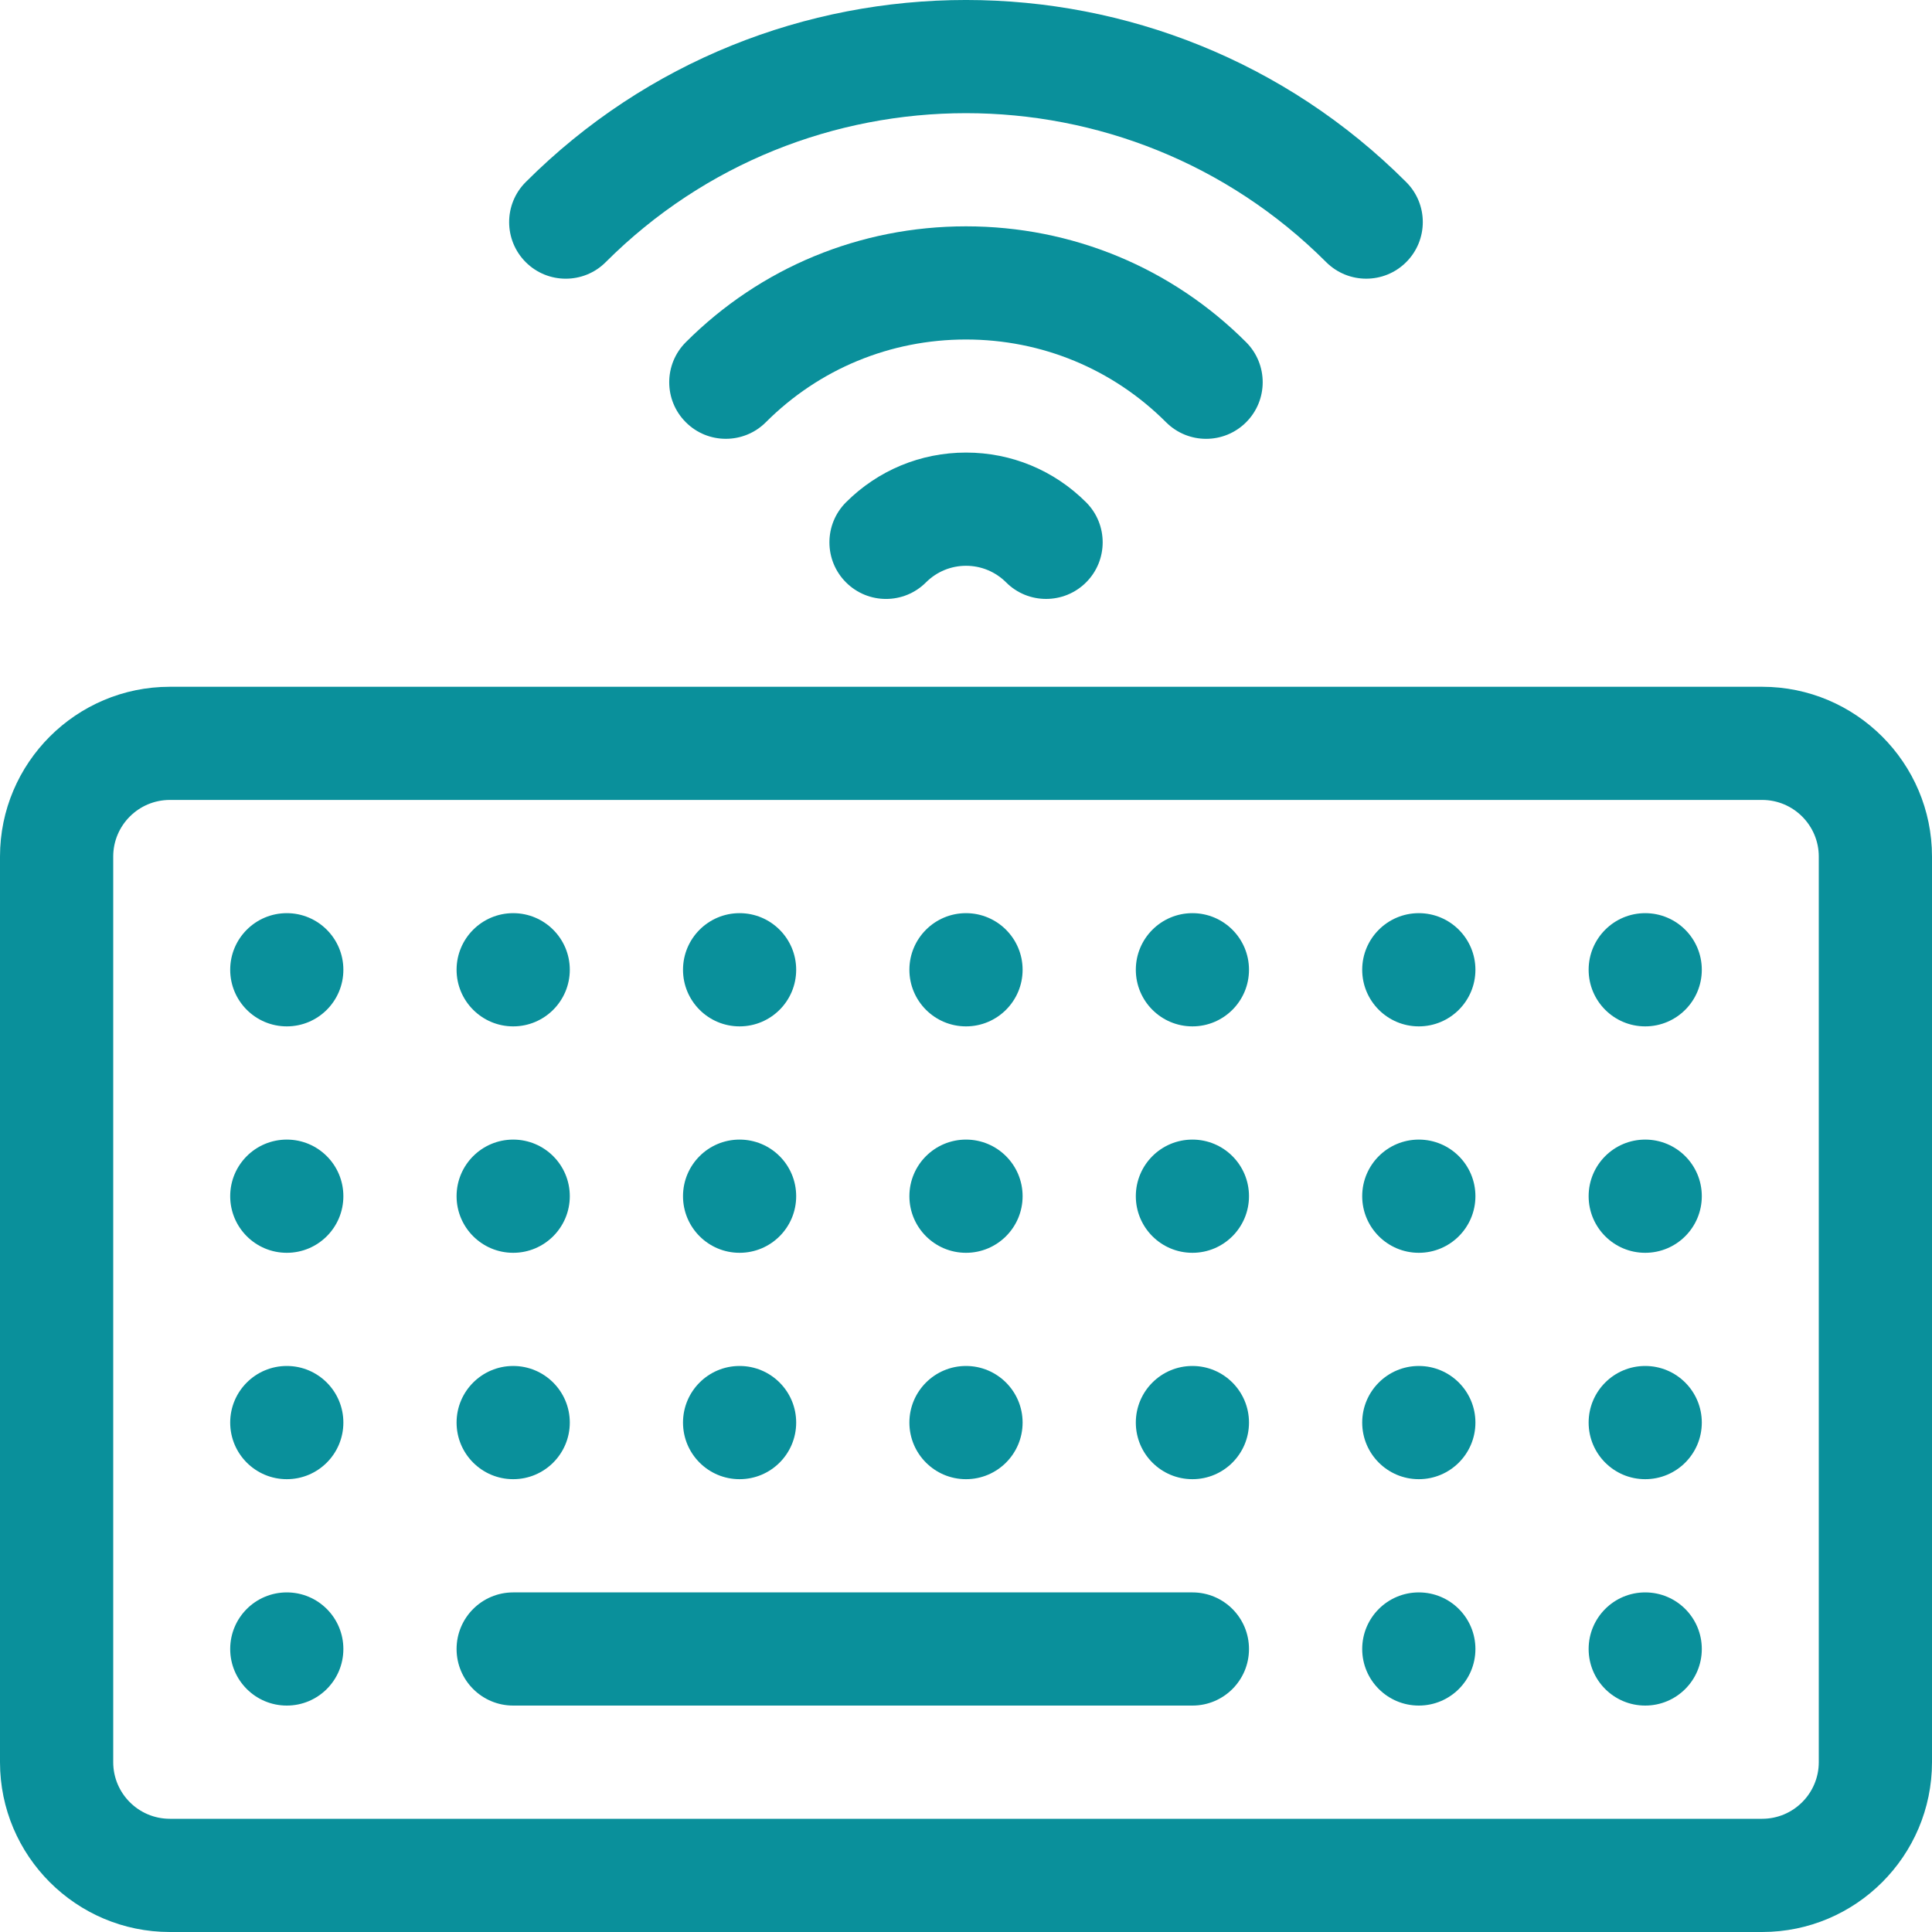 <svg width="40" height="40" viewBox="0 0 40 40" fill="none" xmlns="http://www.w3.org/2000/svg">
<g clip-path="url(#clip0_532_711)">
<path d="M36.484 14.219H3.516C1.577 14.219 0 15.796 0 17.734V36.484C0 38.423 1.577 40 3.516 40H36.484C38.423 40 40 38.423 40 36.484V17.734C40 15.796 38.423 14.219 36.484 14.219ZM37.656 36.484C37.656 37.13 37.13 37.656 36.484 37.656H3.516C2.869 37.656 2.344 37.13 2.344 36.484V17.734C2.344 17.088 2.869 16.562 3.516 16.562H36.484C37.13 16.562 37.656 17.088 37.656 17.734V36.484Z" fill="#0A909B"/>
<path d="M24.688 32.969H10.625C9.978 32.969 9.453 33.493 9.453 34.141C9.453 34.788 9.978 35.312 10.625 35.312H24.688C25.335 35.312 25.859 34.788 25.859 34.141C25.859 33.493 25.335 32.969 24.688 32.969Z" fill="#0A909B"/>
<path d="M11.713 5.77C12.013 5.77 12.313 5.656 12.541 5.427C16.654 1.315 23.345 1.315 27.457 5.427C27.915 5.884 28.657 5.884 29.114 5.427C29.572 4.969 29.572 4.227 29.114 3.77C24.088 -1.257 15.91 -1.257 10.884 3.77C10.427 4.227 10.427 4.969 10.884 5.427C11.113 5.656 11.413 5.77 11.713 5.77Z" fill="#0A909B"/>
<path d="M25.8 8.742C26.257 8.285 26.257 7.543 25.8 7.085C24.252 5.538 22.192 4.686 19.999 4.686C19.999 4.686 19.999 4.686 19.999 4.686C17.806 4.686 15.746 5.538 14.199 7.085C13.741 7.543 13.741 8.285 14.199 8.742C14.428 8.971 14.727 9.085 15.027 9.085C15.327 9.085 15.627 8.971 15.856 8.742C16.96 7.638 18.432 7.029 19.999 7.029C21.566 7.029 23.038 7.638 24.142 8.742C24.6 9.2 25.342 9.2 25.8 8.742Z" fill="#0A909B"/>
<path d="M17.515 10.4C17.058 10.857 17.058 11.6 17.515 12.057C17.973 12.515 18.715 12.515 19.172 12.057C19.394 11.836 19.688 11.714 20.001 11.714C20.314 11.714 20.608 11.836 20.83 12.057C21.058 12.286 21.358 12.4 21.658 12.4C21.958 12.4 22.258 12.286 22.487 12.057C22.944 11.6 22.944 10.857 22.487 10.4C21.823 9.736 20.94 9.37 20.001 9.37C19.062 9.37 18.179 9.736 17.515 10.4Z" fill="#0A909B"/>
<path d="M5.938 21.25C6.585 21.25 7.109 20.725 7.109 20.078C7.109 19.431 6.585 18.906 5.938 18.906C5.29 18.906 4.766 19.431 4.766 20.078C4.766 20.725 5.29 21.25 5.938 21.25Z" fill="#0A909B"/>
<path d="M10.625 21.25C11.272 21.25 11.797 20.725 11.797 20.078C11.797 19.431 11.272 18.906 10.625 18.906C9.978 18.906 9.453 19.431 9.453 20.078C9.453 20.725 9.978 21.25 10.625 21.25Z" fill="#0A909B"/>
<path d="M15.312 21.25C15.96 21.25 16.484 20.725 16.484 20.078C16.484 19.431 15.96 18.906 15.312 18.906C14.665 18.906 14.141 19.431 14.141 20.078C14.141 20.725 14.665 21.25 15.312 21.25Z" fill="#0A909B"/>
<path d="M20 21.25C20.647 21.25 21.172 20.725 21.172 20.078C21.172 19.431 20.647 18.906 20 18.906C19.353 18.906 18.828 19.431 18.828 20.078C18.828 20.725 19.353 21.25 20 21.25Z" fill="#0A909B"/>
<path d="M24.688 21.25C25.335 21.25 25.859 20.725 25.859 20.078C25.859 19.431 25.335 18.906 24.688 18.906C24.04 18.906 23.516 19.431 23.516 20.078C23.516 20.725 24.04 21.25 24.688 21.25Z" fill="#0A909B"/>
<path d="M29.375 21.25C30.022 21.25 30.547 20.725 30.547 20.078C30.547 19.431 30.022 18.906 29.375 18.906C28.728 18.906 28.203 19.431 28.203 20.078C28.203 20.725 28.728 21.25 29.375 21.25Z" fill="#0A909B"/>
<path d="M34.062 21.25C34.71 21.25 35.234 20.725 35.234 20.078C35.234 19.431 34.71 18.906 34.062 18.906C33.415 18.906 32.891 19.431 32.891 20.078C32.891 20.725 33.415 21.25 34.062 21.25Z" fill="#0A909B"/>
<path d="M5.938 25.938C6.585 25.938 7.109 25.413 7.109 24.766C7.109 24.118 6.585 23.594 5.938 23.594C5.29 23.594 4.766 24.118 4.766 24.766C4.766 25.413 5.29 25.938 5.938 25.938Z" fill="#0A909B"/>
<path d="M10.625 25.938C11.272 25.938 11.797 25.413 11.797 24.766C11.797 24.118 11.272 23.594 10.625 23.594C9.978 23.594 9.453 24.118 9.453 24.766C9.453 25.413 9.978 25.938 10.625 25.938Z" fill="#0A909B"/>
<path d="M15.312 25.938C15.96 25.938 16.484 25.413 16.484 24.766C16.484 24.118 15.96 23.594 15.312 23.594C14.665 23.594 14.141 24.118 14.141 24.766C14.141 25.413 14.665 25.938 15.312 25.938Z" fill="#0A909B"/>
<path d="M20 25.938C20.647 25.938 21.172 25.413 21.172 24.766C21.172 24.118 20.647 23.594 20 23.594C19.353 23.594 18.828 24.118 18.828 24.766C18.828 25.413 19.353 25.938 20 25.938Z" fill="#0A909B"/>
<path d="M24.688 25.938C25.335 25.938 25.859 25.413 25.859 24.766C25.859 24.118 25.335 23.594 24.688 23.594C24.04 23.594 23.516 24.118 23.516 24.766C23.516 25.413 24.04 25.938 24.688 25.938Z" fill="#0A909B"/>
<path d="M29.375 25.938C30.022 25.938 30.547 25.413 30.547 24.766C30.547 24.118 30.022 23.594 29.375 23.594C28.728 23.594 28.203 24.118 28.203 24.766C28.203 25.413 28.728 25.938 29.375 25.938Z" fill="#0A909B"/>
<path d="M34.062 25.938C34.71 25.938 35.234 25.413 35.234 24.766C35.234 24.118 34.71 23.594 34.062 23.594C33.415 23.594 32.891 24.118 32.891 24.766C32.891 25.413 33.415 25.938 34.062 25.938Z" fill="#0A909B"/>
<path d="M5.938 30.625C6.585 30.625 7.109 30.1 7.109 29.453C7.109 28.806 6.585 28.281 5.938 28.281C5.29 28.281 4.766 28.806 4.766 29.453C4.766 30.1 5.29 30.625 5.938 30.625Z" fill="#0A909B"/>
<path d="M10.625 30.625C11.272 30.625 11.797 30.1 11.797 29.453C11.797 28.806 11.272 28.281 10.625 28.281C9.978 28.281 9.453 28.806 9.453 29.453C9.453 30.1 9.978 30.625 10.625 30.625Z" fill="#0A909B"/>
<path d="M15.312 30.625C15.96 30.625 16.484 30.1 16.484 29.453C16.484 28.806 15.96 28.281 15.312 28.281C14.665 28.281 14.141 28.806 14.141 29.453C14.141 30.1 14.665 30.625 15.312 30.625Z" fill="#0A909B"/>
<path d="M20 30.625C20.647 30.625 21.172 30.1 21.172 29.453C21.172 28.806 20.647 28.281 20 28.281C19.353 28.281 18.828 28.806 18.828 29.453C18.828 30.1 19.353 30.625 20 30.625Z" fill="#0A909B"/>
<path d="M24.688 30.625C25.335 30.625 25.859 30.1 25.859 29.453C25.859 28.806 25.335 28.281 24.688 28.281C24.04 28.281 23.516 28.806 23.516 29.453C23.516 30.1 24.04 30.625 24.688 30.625Z" fill="#0A909B"/>
<path d="M29.375 30.625C30.022 30.625 30.547 30.1 30.547 29.453C30.547 28.806 30.022 28.281 29.375 28.281C28.728 28.281 28.203 28.806 28.203 29.453C28.203 30.1 28.728 30.625 29.375 30.625Z" fill="#0A909B"/>
<path d="M34.062 30.625C34.71 30.625 35.234 30.1 35.234 29.453C35.234 28.806 34.71 28.281 34.062 28.281C33.415 28.281 32.891 28.806 32.891 29.453C32.891 30.1 33.415 30.625 34.062 30.625Z" fill="#0A909B"/>
<path d="M5.938 35.312C6.585 35.312 7.109 34.788 7.109 34.141C7.109 33.493 6.585 32.969 5.938 32.969C5.29 32.969 4.766 33.493 4.766 34.141C4.766 34.788 5.29 35.312 5.938 35.312Z" fill="#0A909B"/>
<path d="M29.375 35.312C30.022 35.312 30.547 34.788 30.547 34.141C30.547 33.493 30.022 32.969 29.375 32.969C28.728 32.969 28.203 33.493 28.203 34.141C28.203 34.788 28.728 35.312 29.375 35.312Z" fill="#0A909B"/>
<path d="M34.062 35.312C34.71 35.312 35.234 34.788 35.234 34.141C35.234 33.493 34.71 32.969 34.062 32.969C33.415 32.969 32.891 33.493 32.891 34.141C32.891 34.788 33.415 35.312 34.062 35.312Z" fill="#0A909B"/>
</g>
<defs>
<clipPath id="clip0_532_711">
<rect width="40" height="40" fill="white"/>
</clipPath>
</defs>
</svg>
